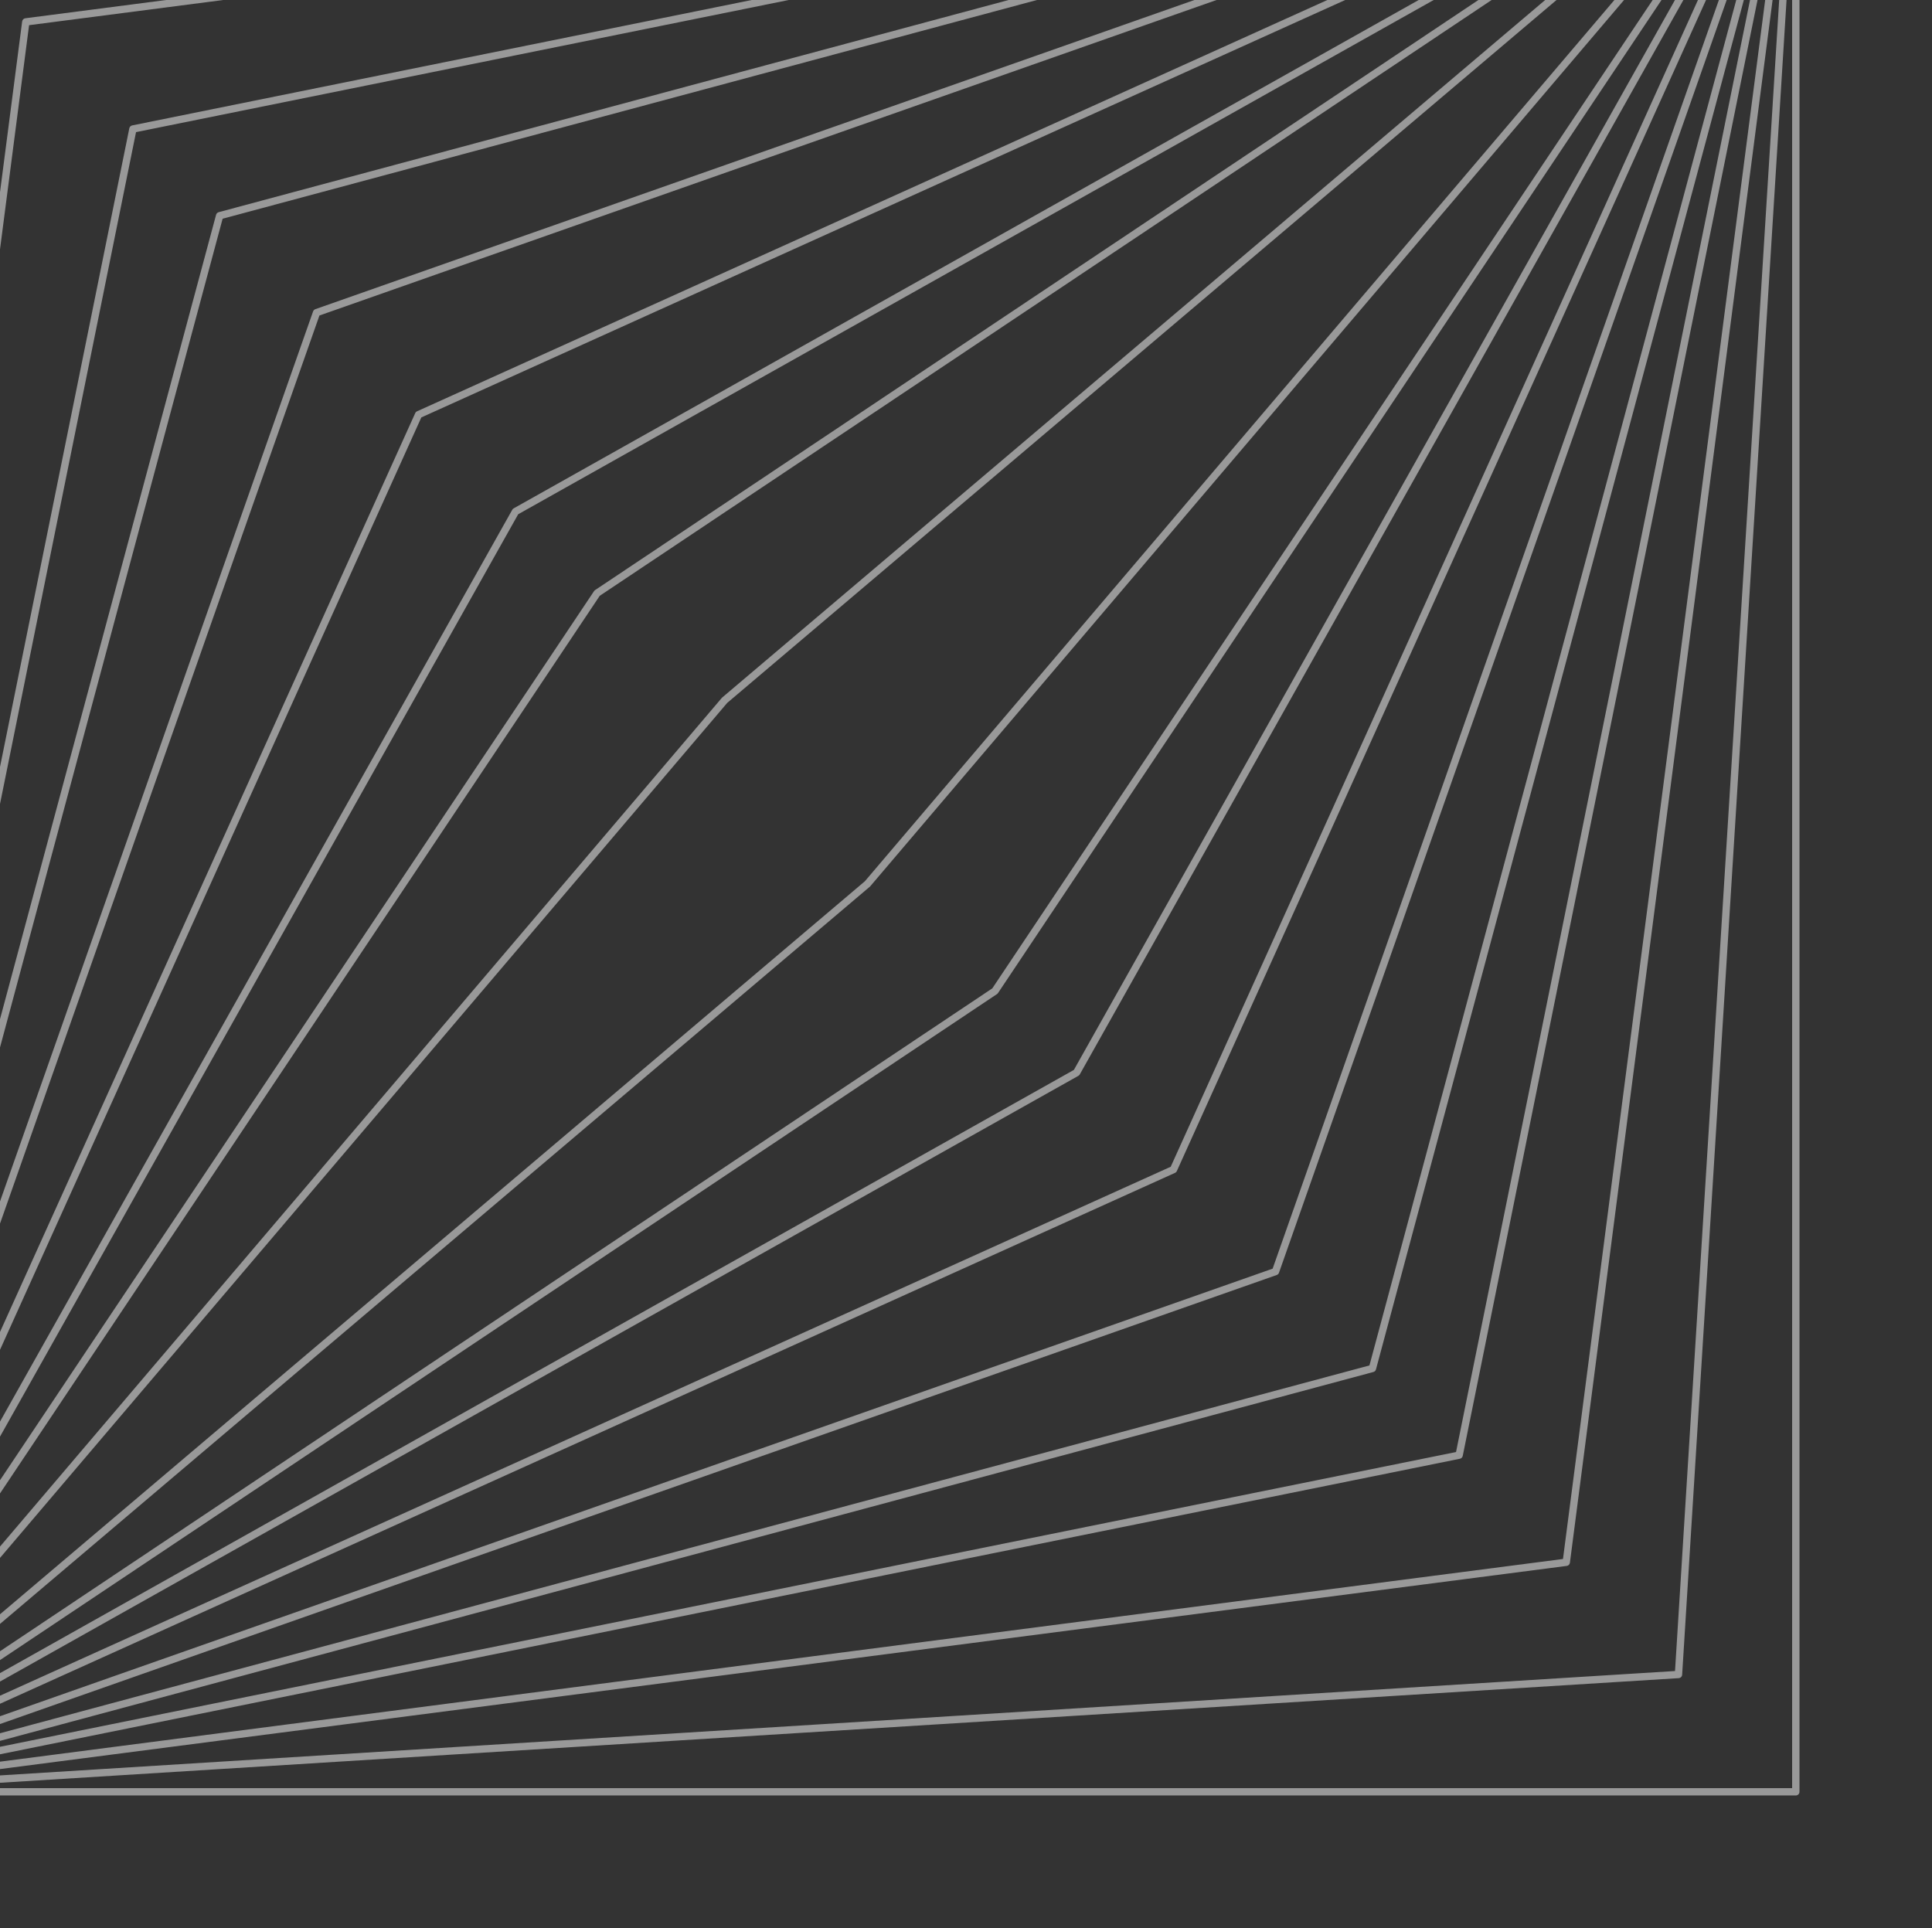 <svg width="497" height="496" viewBox="0 0 497 496" fill="none" xmlns="http://www.w3.org/2000/svg">
<rect x="0" y="0" width="497" height="496" fill="#333333" stroke="none"/>
<path d="M461.964 -53.412H462.909C462.909 -53.663 462.809 -53.903 462.632 -54.08C462.455 -54.257 462.215 -54.357 461.964 -54.357V-53.412ZM461.964 460.964V461.909C462.215 461.909 462.455 461.809 462.632 461.632C462.809 461.455 462.909 461.215 462.909 460.964H461.964ZM-52.413 460.964H-53.357C-53.358 461.088 -53.334 461.212 -53.287 461.327C-53.239 461.441 -53.17 461.546 -53.082 461.634C-52.994 461.722 -52.89 461.791 -52.775 461.838C-52.66 461.886 -52.537 461.909 -52.413 461.909V460.964ZM-52.413 -53.412V-54.357C-52.663 -54.357 -52.903 -54.257 -53.08 -54.08C-53.258 -53.903 -53.357 -53.663 -53.357 -53.412H-52.413ZM-22.233 -23.233L-22.29 -24.175C-22.52 -24.162 -22.737 -24.064 -22.9 -23.901C-23.063 -23.738 -23.161 -23.521 -23.175 -23.291L-22.233 -23.233ZM6.636 5.636L6.515 4.699C6.308 4.726 6.115 4.82 5.968 4.968C5.82 5.115 5.726 5.308 5.699 5.515L6.636 5.636ZM34.192 33.192L34.003 32.266C33.821 32.303 33.654 32.393 33.523 32.524C33.392 32.655 33.303 32.821 33.266 33.003L34.192 33.192ZM56.499 55.5L56.254 54.587C56.094 54.63 55.948 54.714 55.831 54.831C55.714 54.949 55.63 55.094 55.587 55.254L56.499 55.5ZM81.431 80.431L81.118 79.54C80.984 79.587 80.863 79.663 80.763 79.763C80.663 79.863 80.587 79.984 80.54 80.118L81.431 80.431ZM107.674 106.674L107.285 105.813C107.075 105.908 106.907 106.075 106.813 106.285L107.674 106.674ZM132.606 131.606L132.143 130.783C131.992 130.867 131.867 130.992 131.782 131.143L132.606 131.606ZM153.601 152.601L153.076 151.815C152.972 151.883 152.883 151.972 152.815 152.076L153.601 152.601ZM186.405 180.157L185.794 179.435C185.755 179.469 185.719 179.506 185.685 179.545L186.405 180.157ZM223.147 227.395L223.757 228.116C223.796 228.083 223.833 228.046 223.867 228.007L223.147 227.395ZM431.784 430.785L431.843 431.727C432.072 431.712 432.289 431.614 432.451 431.451C432.614 431.289 432.712 431.073 432.727 430.843L431.784 430.785ZM402.916 401.916L403.037 402.853C403.244 402.826 403.436 402.732 403.584 402.584C403.731 402.436 403.826 402.244 403.853 402.037L402.916 401.916ZM375.36 374.36L375.547 375.286C375.729 375.249 375.896 375.159 376.028 375.028C376.159 374.896 376.249 374.729 376.286 374.547L375.36 374.36ZM353.052 352.052L353.298 352.965C353.457 352.922 353.603 352.837 353.72 352.72C353.837 352.603 353.922 352.458 353.964 352.298L353.052 352.052ZM328.12 327.12L328.434 328.012C328.567 327.965 328.689 327.889 328.789 327.789C328.889 327.689 328.965 327.567 329.012 327.434L328.12 327.12ZM301.877 300.877L302.267 301.739C302.476 301.644 302.644 301.476 302.739 301.267L301.877 300.877ZM276.946 275.946L277.408 276.769C277.559 276.684 277.684 276.56 277.769 276.408L276.946 275.946ZM255.95 254.951L256.476 255.736C256.579 255.668 256.668 255.579 256.736 255.476L255.95 254.951ZM461.02 -53.412V460.964H462.909V-53.412H461.02ZM461.964 460.02H-52.413V461.909H461.964V460.02ZM-51.468 460.964V-53.412H-53.357V460.964H-51.468ZM-52.413 -52.468H461.964V-54.357H-52.413V-52.468ZM-51.47 461.023L-21.29 -23.174L-23.175 -23.291L-53.355 460.906L-51.47 461.023ZM-22.174 -22.29L462.023 -52.468L461.906 -54.353L-22.29 -24.175L-22.174 -22.29ZM-51.475 461.085L7.573 5.757L5.699 5.515L-53.349 460.843L-51.475 461.085ZM6.757 6.573L462.085 -52.475L461.843 -54.349L6.515 4.699L6.757 6.573ZM-51.487 461.149L35.117 33.379L33.266 33.003L-53.338 460.777L-51.487 461.149ZM34.379 34.117L462.151 -52.487L461.777 -54.338L34.003 32.266L34.379 34.117ZM-51.5 461.21L57.41 55.743L55.587 55.254L-53.325 460.719L-51.5 461.21ZM56.743 56.41L462.21 -52.5L461.719 -54.325L56.254 54.587L56.743 56.41ZM-51.521 461.28L82.321 80.747L80.54 80.118L-53.304 460.652L-51.521 461.28ZM81.743 81.321L462.278 -52.521L461.65 -54.304L81.118 79.54L81.743 81.321ZM-51.551 461.353L108.534 107.063L106.813 106.285L-53.274 460.575L-51.551 461.353ZM108.063 107.536L462.353 -52.551L461.575 -54.274L107.285 105.813L108.063 107.536ZM-51.589 461.427L133.43 132.069L131.782 131.143L-53.236 460.501L-51.589 461.427ZM133.069 132.43L462.427 -52.589L461.501 -54.236L132.143 130.783L133.069 132.43ZM-51.627 461.489L154.383 153.124L152.815 152.076L-53.198 460.439L-51.627 461.489ZM154.124 153.385L462.489 -52.627L461.439 -54.198L153.076 151.815L154.124 153.385ZM-51.693 461.576L187.124 180.769L185.685 179.545L-53.13 460.352L-51.693 461.576ZM187.017 180.877L462.574 -52.693L461.354 -54.132L185.794 179.435L187.017 180.877ZM461.244 -54.025L222.427 226.783L223.867 228.007L462.684 -52.802L461.244 -54.025ZM222.535 226.675L-53.023 460.243L-51.802 461.684L223.757 228.116L222.535 226.675ZM461.021 -53.473L430.842 430.726L432.727 430.843L462.907 -53.354L461.021 -53.473ZM431.726 429.842L-52.471 460.022L-52.354 461.907L431.843 431.727L431.726 429.842ZM461.027 -53.533L401.979 401.795L403.853 402.037L462.901 -53.291L461.027 -53.533ZM402.795 400.979L-52.533 460.027L-52.292 461.901L403.037 402.853L402.795 400.979ZM461.038 -53.599L374.434 374.173L376.286 374.547L462.89 -53.225L461.038 -53.599ZM375.173 373.434L-52.599 460.039L-52.225 461.89L375.547 375.286L375.173 373.434ZM461.052 -53.658L352.14 351.81L353.964 352.298L462.876 -53.167L461.052 -53.658ZM352.808 351.14L-52.658 460.052L-52.167 461.877L353.298 352.965L352.808 351.14ZM461.072 -53.724L327.23 326.809L329.012 327.434L462.856 -53.099L461.072 -53.724ZM327.809 326.231L-52.724 460.073L-52.101 461.856L328.434 328.012L327.809 326.231ZM461.103 -53.801L301.016 300.488L302.739 301.267L462.825 -53.023L461.103 -53.801ZM301.488 300.016L-52.802 460.103L-52.023 461.826L302.267 301.739L301.488 300.016ZM461.14 -53.875L276.122 275.483L277.769 276.408L462.788 -52.95L461.14 -53.875ZM276.483 275.122L-52.875 460.141L-51.95 461.788L277.408 276.769L276.483 275.122ZM461.178 -53.938L255.165 254.425L256.736 255.476L462.75 -52.887L461.178 -53.938ZM255.425 254.165L-52.938 460.178L-51.887 461.75L256.476 255.736L255.425 254.165Z" fill="white" fill-opacity="0.5"/>
</svg>
